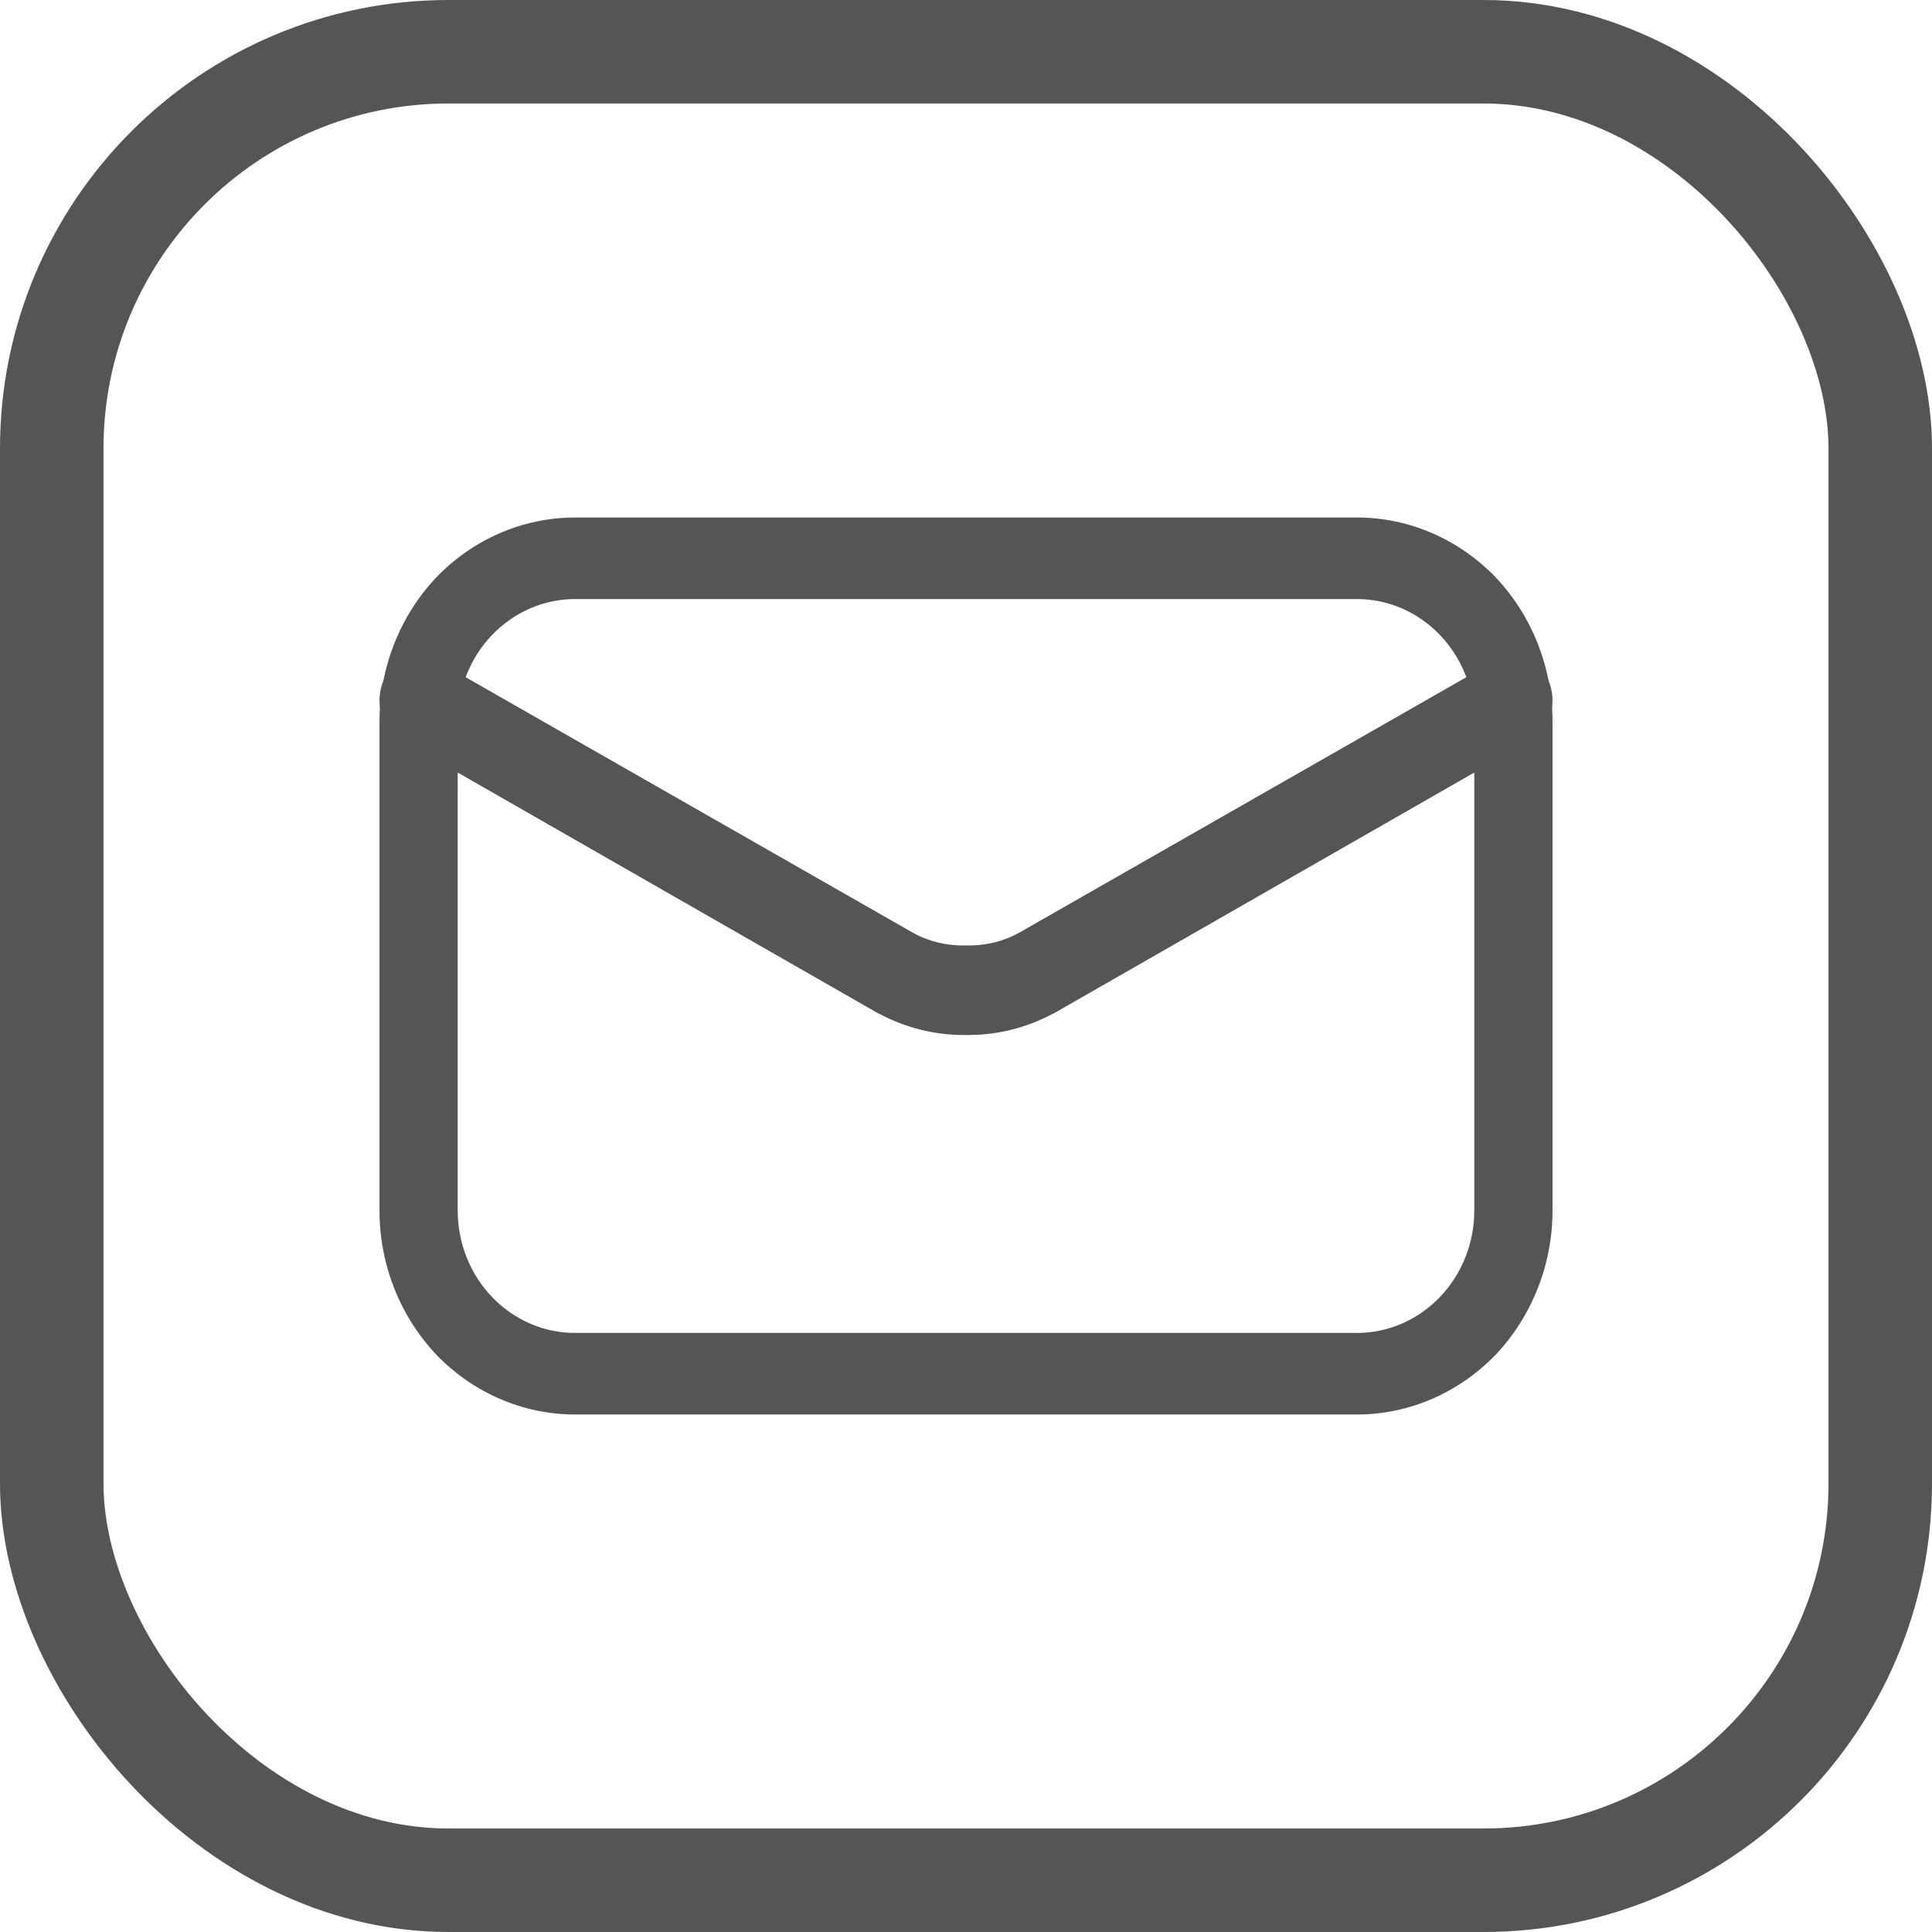 <svg width="56" height="56" viewBox="0 0 56 56" fill="none" xmlns="http://www.w3.org/2000/svg">
<rect x="1.5" y="1.5" width="53" height="53" rx="11.5" stroke="#555555" stroke-width="3"/>
<path fill-rule="evenodd" clip-rule="evenodd" d="M16.667 15H39.333C40.841 15 42.28 15.626 43.345 16.726C44.399 17.836 45 19.337 45 20.909V35.091C45 36.663 44.399 38.164 43.345 39.275C42.28 40.374 40.841 41 39.333 41H16.667C15.159 41 13.72 40.374 12.655 39.275C11.601 38.164 11 36.663 11 35.091V20.909C11 19.337 11.601 17.836 12.655 16.726C13.72 15.626 15.159 15 16.667 15ZM16.667 17.364H39.333C40.24 17.364 41.101 17.742 41.736 18.404C42.371 19.066 42.733 19.964 42.733 20.909V35.091C42.733 36.036 42.371 36.934 41.736 37.596C41.101 38.258 40.24 38.636 39.333 38.636H16.667C15.76 38.636 14.899 38.258 14.264 37.596C13.629 36.934 13.267 36.036 13.267 35.091V20.909C13.267 19.964 13.629 19.066 14.264 18.404C14.899 17.742 15.76 17.364 16.667 17.364Z" fill="#555555"/>
<path d="M43.359 19.14C43.631 18.984 43.937 18.959 44.231 19.062C44.515 19.179 44.753 19.413 44.878 19.711C45.014 20.022 45.036 20.373 44.946 20.71C44.844 21.034 44.64 21.307 44.379 21.45L30.539 29.377C30.528 29.377 30.516 29.39 30.505 29.39C29.723 29.805 28.861 30.012 28 29.999C27.139 30.012 26.277 29.805 25.495 29.39C25.484 29.39 25.472 29.377 25.461 29.377L11.621 21.45C11.36 21.307 11.156 21.034 11.054 20.71C10.964 20.373 10.986 20.022 11.122 19.711C11.247 19.413 11.485 19.179 11.768 19.062C12.063 18.959 12.369 18.984 12.641 19.14L26.47 27.041C26.946 27.301 27.467 27.418 28 27.405C28.533 27.418 29.054 27.301 29.53 27.041L43.359 19.14Z" fill="#555555"/>
</svg>
